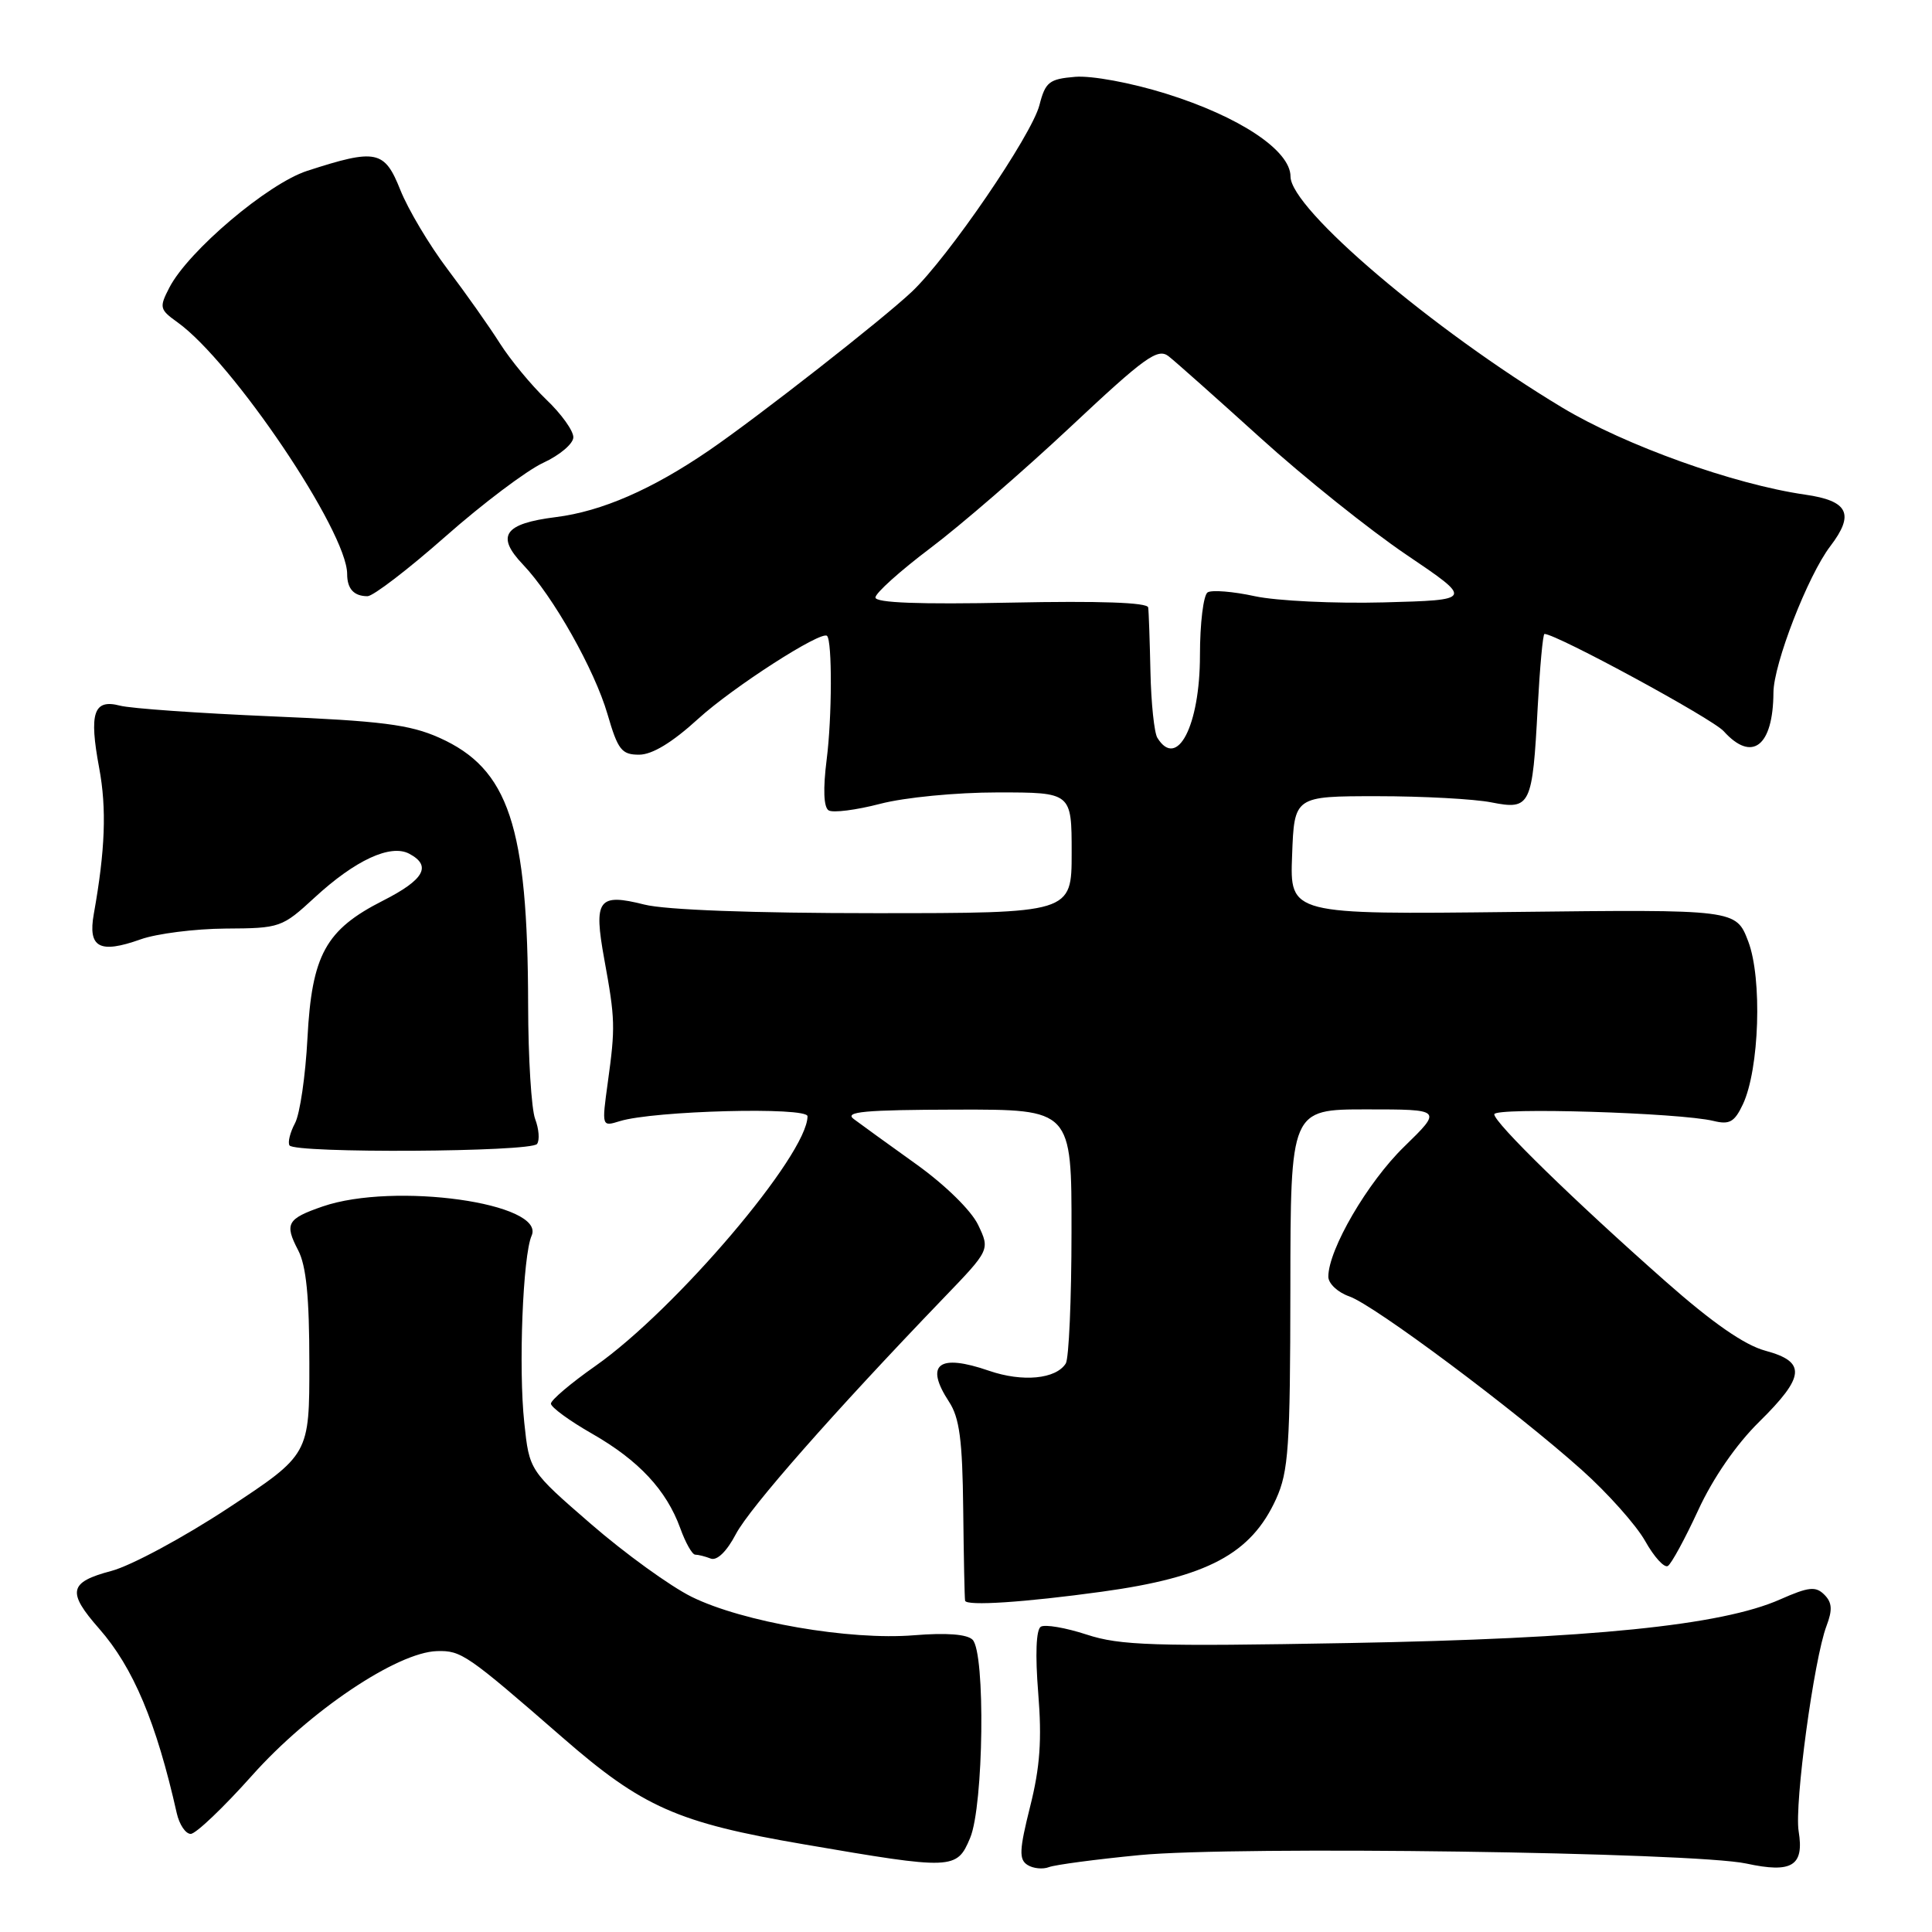 <?xml version="1.0" encoding="UTF-8" standalone="no"?>
<!DOCTYPE svg PUBLIC "-//W3C//DTD SVG 1.1//EN" "http://www.w3.org/Graphics/SVG/1.1/DTD/svg11.dtd" >
<svg xmlns="http://www.w3.org/2000/svg" xmlns:xlink="http://www.w3.org/1999/xlink" version="1.1" viewBox="0 0 256 256">
 <g >
 <path fill="currentColor"
d=" M 151.00 245.81 C 163.77 244.58 224.45 245.43 231.40 246.93 C 237.45 248.24 239.08 247.24 238.33 242.65 C 237.75 239.06 240.36 219.82 242.02 215.45 C 242.83 213.31 242.77 212.34 241.73 211.30 C 240.59 210.16 239.66 210.26 235.88 211.93 C 228.10 215.38 210.81 217.13 178.78 217.71 C 152.83 218.18 148.41 218.04 143.99 216.59 C 141.20 215.68 138.47 215.21 137.91 215.55 C 137.29 215.94 137.16 219.23 137.57 224.34 C 138.07 230.52 137.81 234.17 136.50 239.37 C 135.06 245.12 135.00 246.38 136.14 247.11 C 136.89 247.59 138.18 247.72 139.00 247.40 C 139.82 247.09 145.22 246.37 151.00 245.81 Z  M 128.55 243.53 C 130.34 239.25 130.59 218.99 128.87 217.27 C 128.14 216.54 125.40 216.33 121.12 216.68 C 112.60 217.38 98.39 214.92 91.65 211.59 C 88.82 210.19 82.82 205.85 78.32 201.95 C 70.14 194.86 70.14 194.86 69.47 188.52 C 68.69 181.29 69.28 166.36 70.44 163.74 C 72.36 159.42 52.24 156.60 42.76 159.86 C 38.04 161.49 37.67 162.14 39.50 165.65 C 40.58 167.71 40.99 171.84 40.99 180.61 C 41.00 192.73 41.00 192.73 30.25 199.82 C 24.34 203.71 17.36 207.47 14.75 208.16 C 9.12 209.65 8.85 210.93 13.14 215.81 C 17.66 220.96 20.71 228.21 23.42 240.25 C 23.76 241.76 24.59 243.00 25.27 243.00 C 25.95 243.00 29.61 239.51 33.41 235.25 C 40.98 226.75 52.61 218.93 57.91 218.78 C 61.13 218.69 61.86 219.20 74.56 230.25 C 85.13 239.46 89.77 241.52 106.50 244.38 C 126.30 247.78 126.78 247.76 128.55 243.53 Z  M 146.00 210.91 C 159.98 208.99 165.78 205.90 169.09 198.62 C 170.74 194.97 170.96 191.78 170.98 170.75 C 171.00 147.00 171.00 147.00 181.07 147.00 C 191.13 147.00 191.13 147.00 186.04 151.96 C 181.21 156.66 176.03 165.55 176.01 169.15 C 176.00 170.07 177.25 171.24 178.79 171.78 C 182.08 172.92 200.75 186.86 209.61 194.79 C 213.03 197.85 216.80 202.08 217.99 204.19 C 219.17 206.30 220.53 207.79 221.00 207.50 C 221.47 207.21 223.28 203.88 225.02 200.11 C 226.97 195.87 230.06 191.39 233.09 188.41 C 239.19 182.40 239.37 180.45 233.93 178.98 C 231.15 178.23 226.93 175.30 220.68 169.78 C 208.55 159.07 198.00 148.77 198.00 147.65 C 198.00 146.69 222.59 147.44 227.05 148.53 C 229.17 149.05 229.83 148.68 230.94 146.33 C 233.13 141.67 233.52 129.65 231.65 124.74 C 230.03 120.50 230.03 120.50 200.47 120.84 C 170.91 121.18 170.91 121.18 171.21 113.34 C 171.50 105.50 171.50 105.50 182.50 105.50 C 188.55 105.50 195.35 105.87 197.62 106.32 C 202.80 107.34 203.06 106.80 203.75 93.75 C 204.04 88.39 204.44 84.00 204.65 84.00 C 206.22 84.00 226.90 95.22 228.40 96.89 C 232.16 101.06 234.95 98.89 234.99 91.77 C 235.01 87.98 239.55 76.27 242.52 72.38 C 245.78 68.11 244.92 66.36 239.18 65.54 C 229.75 64.18 215.37 59.03 207.01 54.01 C 189.83 43.68 171.00 27.67 171.00 23.39 C 171.00 19.94 164.25 15.45 154.47 12.40 C 149.84 10.96 144.65 10.00 142.46 10.18 C 139.02 10.47 138.52 10.86 137.73 13.93 C 136.70 17.93 125.66 34.08 120.83 38.65 C 116.95 42.32 100.53 55.17 94.00 59.65 C 86.41 64.85 79.73 67.76 73.65 68.52 C 66.79 69.38 65.67 71.00 69.30 74.81 C 73.28 78.98 78.78 88.73 80.50 94.64 C 81.87 99.36 82.37 100.00 84.68 100.00 C 86.42 100.00 89.07 98.39 92.51 95.25 C 97.09 91.07 108.84 83.51 109.59 84.26 C 110.28 84.94 110.25 95.06 109.54 100.62 C 109.04 104.58 109.14 106.97 109.80 107.38 C 110.37 107.73 113.44 107.34 116.63 106.51 C 119.88 105.66 126.71 105.00 132.21 105.00 C 142.00 105.00 142.00 105.00 142.00 113.00 C 142.00 121.00 142.00 121.00 115.94 121.00 C 99.82 121.00 88.17 120.57 85.38 119.86 C 79.26 118.32 78.63 119.18 80.07 127.10 C 81.52 135.04 81.55 136.09 80.54 143.40 C 79.73 149.30 79.73 149.30 82.12 148.56 C 86.60 147.17 107.00 146.64 107.00 147.91 C 107.00 152.99 89.57 173.50 78.89 181.00 C 75.65 183.27 73.00 185.52 73.00 185.99 C 73.00 186.46 75.45 188.26 78.45 189.97 C 84.65 193.52 88.30 197.44 90.14 202.50 C 90.83 204.42 91.72 206.00 92.12 206.00 C 92.51 206.00 93.44 206.23 94.18 206.52 C 95.01 206.83 96.30 205.58 97.51 203.27 C 99.37 199.75 110.46 187.15 124.98 172.05 C 131.18 165.61 131.18 165.61 129.61 162.31 C 128.70 160.40 125.25 157.02 121.40 154.26 C 117.74 151.64 114.02 148.95 113.13 148.28 C 111.82 147.31 114.53 147.06 126.75 147.03 C 142.00 147.00 142.00 147.00 141.98 163.25 C 141.98 172.19 141.63 180.03 141.22 180.67 C 139.91 182.74 135.50 183.16 131.07 181.64 C 124.36 179.32 122.49 180.76 125.75 185.74 C 127.14 187.86 127.53 190.80 127.63 199.96 C 127.70 206.31 127.81 211.77 127.88 212.10 C 128.03 212.83 135.77 212.32 146.00 210.91 Z  M 71.16 151.58 C 71.53 151.08 71.41 149.59 70.91 148.27 C 70.41 146.95 69.99 140.16 69.98 133.18 C 69.94 109.43 67.42 101.86 58.18 97.74 C 54.30 96.01 50.51 95.53 36.00 94.92 C 26.38 94.51 17.33 93.88 15.89 93.50 C 12.40 92.59 11.78 94.46 13.14 101.75 C 14.15 107.15 13.94 112.66 12.43 121.10 C 11.63 125.57 13.18 126.41 18.63 124.47 C 20.76 123.71 25.82 123.07 29.89 123.04 C 37.12 123.00 37.37 122.91 41.69 118.93 C 47.07 113.97 51.76 111.80 54.24 113.13 C 57.24 114.73 56.21 116.57 50.75 119.34 C 43.14 123.20 41.32 126.53 40.74 137.56 C 40.48 142.54 39.74 147.62 39.09 148.83 C 38.44 150.05 38.11 151.37 38.36 151.77 C 39.02 152.84 70.38 152.66 71.16 151.58 Z  M 59.03 71.08 C 63.96 66.73 69.79 62.34 71.97 61.33 C 74.16 60.32 75.96 58.80 75.97 57.95 C 75.99 57.09 74.38 54.84 72.39 52.95 C 70.41 51.05 67.64 47.70 66.24 45.50 C 64.85 43.30 61.73 38.88 59.31 35.68 C 56.89 32.48 54.08 27.76 53.05 25.18 C 50.95 19.90 49.86 19.67 40.70 22.64 C 35.49 24.33 24.95 33.26 22.44 38.11 C 21.08 40.74 21.15 41.01 23.51 42.70 C 30.81 47.92 46.00 70.44 46.00 76.06 C 46.00 78.02 46.89 79.00 48.70 79.00 C 49.44 79.00 54.09 75.44 59.03 71.08 Z  M 153.36 97.77 C 152.94 97.10 152.53 93.16 152.44 89.02 C 152.35 84.89 152.22 81.04 152.14 80.49 C 152.05 79.83 145.67 79.61 134.00 79.85 C 121.80 80.10 116.00 79.88 116.00 79.17 C 116.00 78.59 119.26 75.66 123.25 72.65 C 127.24 69.65 135.61 62.41 141.85 56.56 C 151.73 47.29 153.41 46.08 154.85 47.21 C 155.76 47.92 161.22 52.78 167.00 58.01 C 172.78 63.25 181.49 70.22 186.36 73.51 C 195.22 79.50 195.22 79.50 183.36 79.82 C 176.84 79.99 169.14 79.62 166.27 79.00 C 163.39 78.37 160.57 78.15 160.02 78.49 C 159.46 78.84 159.00 82.59 159.00 86.84 C 159.00 96.15 155.98 102.01 153.36 97.77 Z "/>
</g>
</svg>